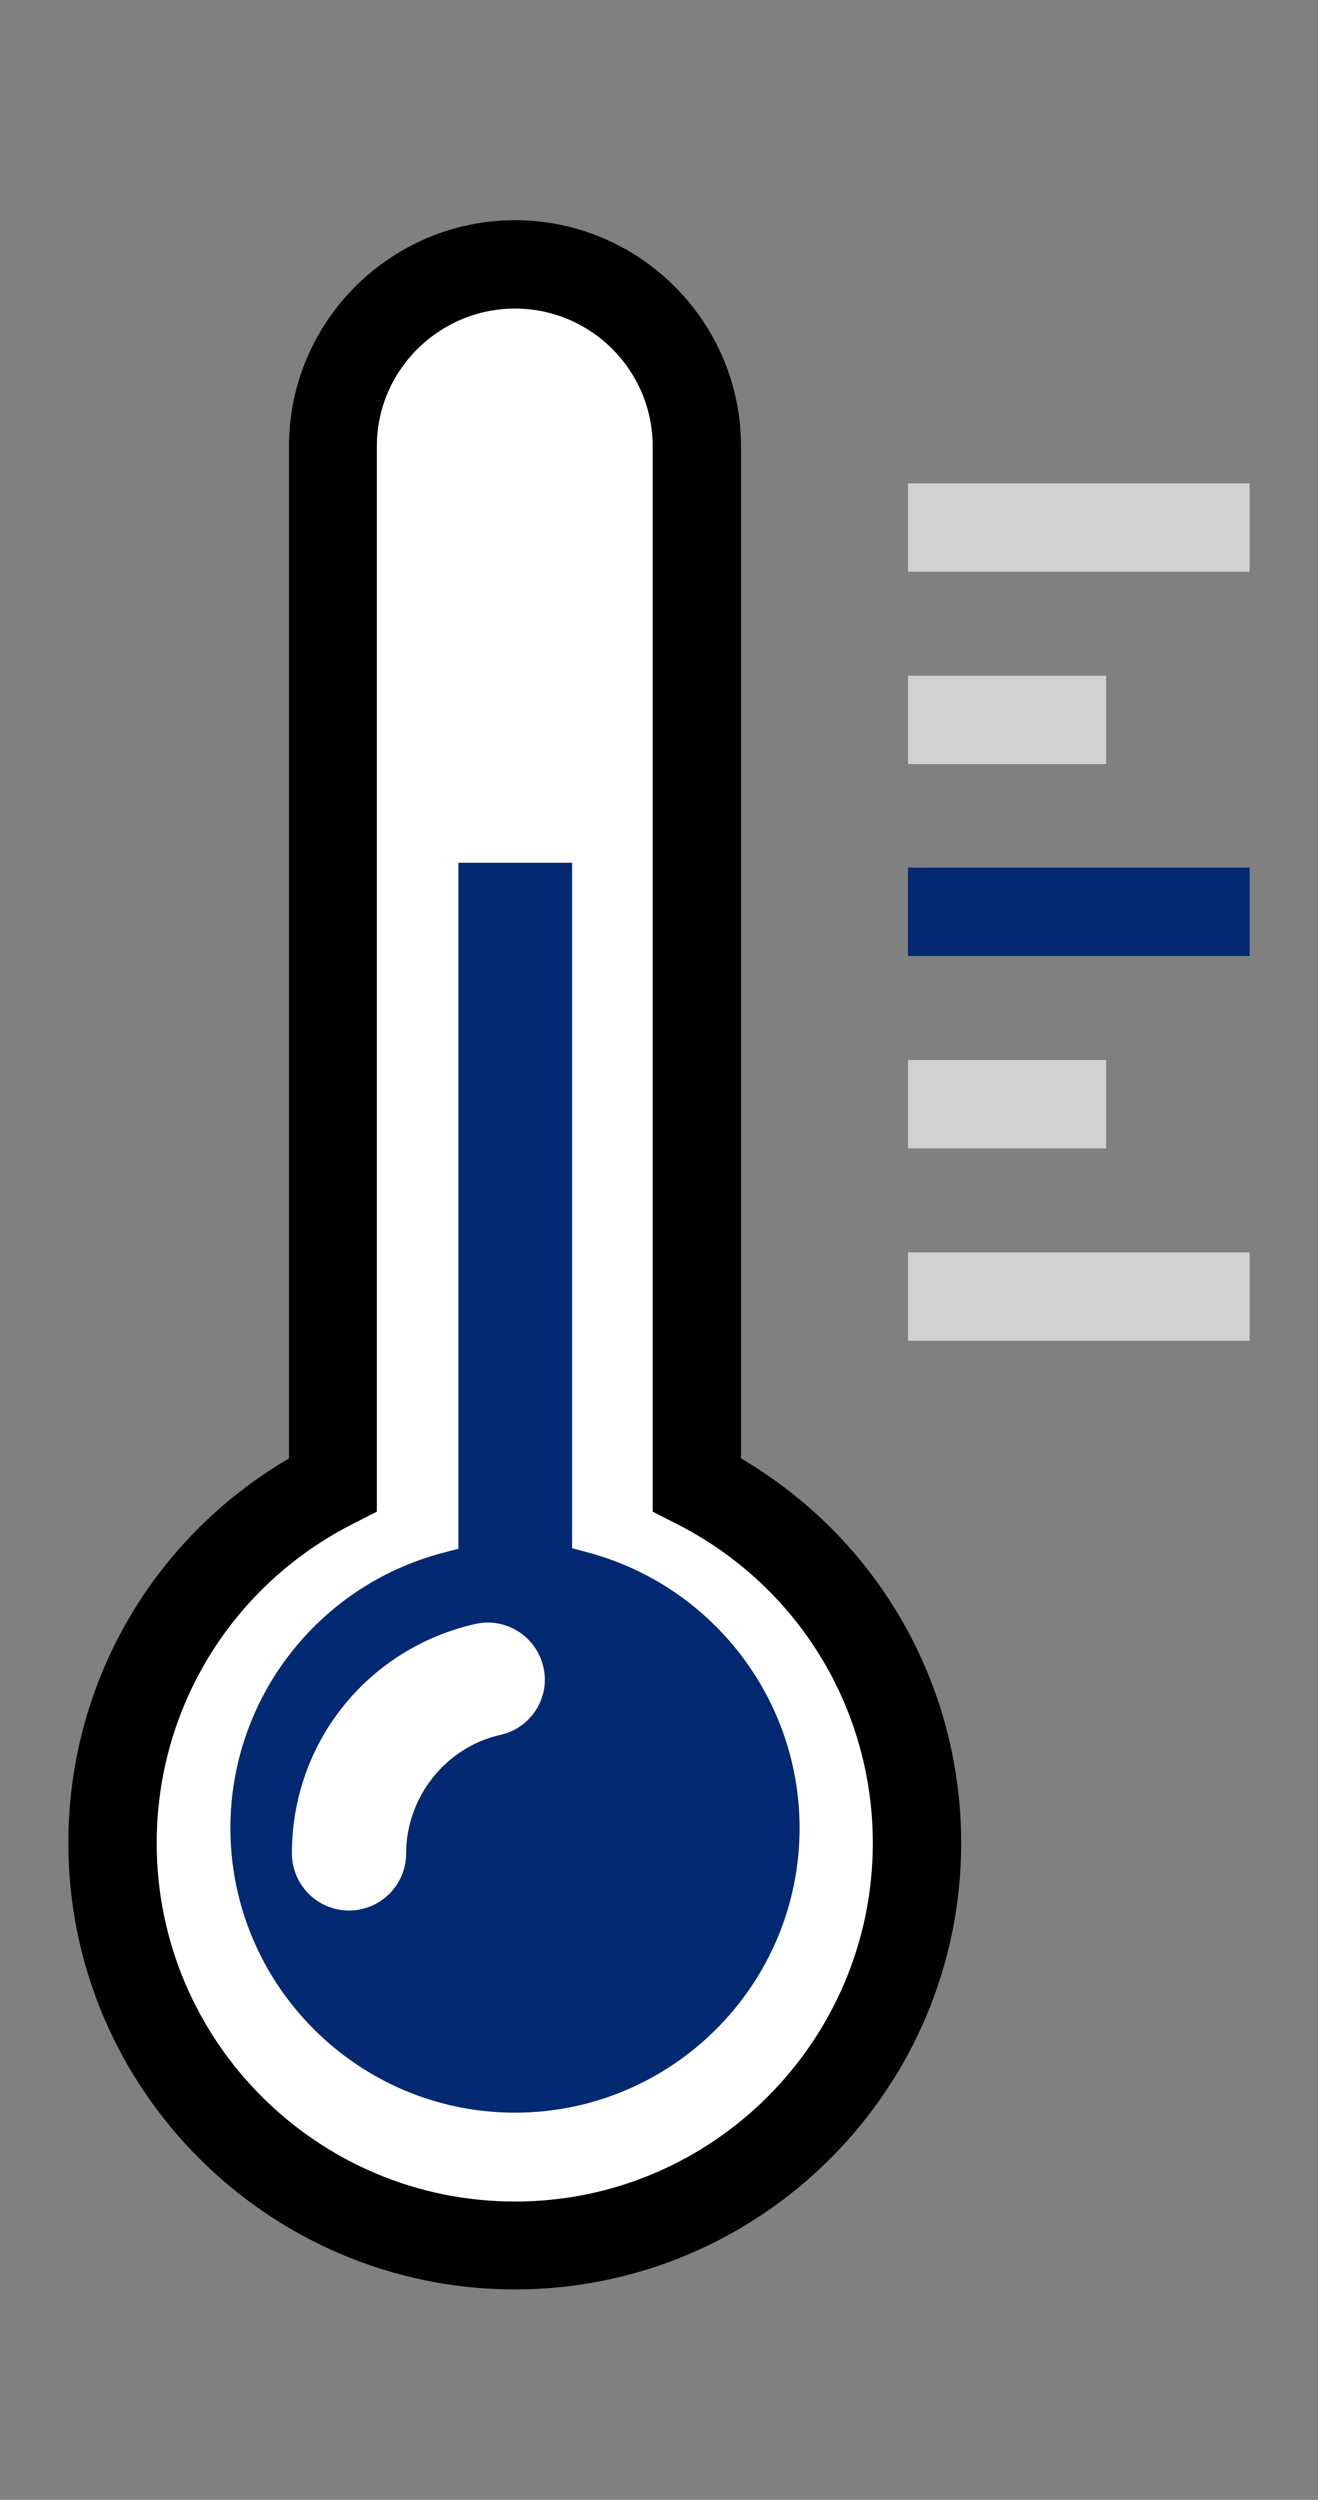 <?xml version="1.0" encoding="utf-8"?>
<!-- Generator: Adobe Illustrator 21.0.0, SVG Export Plug-In . SVG Version: 6.00 Build 0)  -->
<svg version="1.1" id="Layer_1" xmlns="http://www.w3.org/2000/svg" xmlns:xlink="http://www.w3.org/1999/xlink" x="0px" y="0px"
	 viewBox="0 0 270 512" style="enable-background:new 0 0 270 512;" xml:space="preserve">
<rect x="0" y="0" width="270" height="512" fill="#808080" stroke="none"/>
<style type="text/css">
	.st0{fill:#032973;}
	.st1{fill:#D1D1D1;}
	.st2{fill:#FFFFFF;}
</style>
<rect x="186" y="99" class="st1" width="70" height="18.1"/>
<rect x="186" y="138.4" class="st1" width="40.6" height="18.1"/>
<rect x="186" y="177.7" class="st0" width="70" height="18.1"/>
<rect x="186" y="217.1" class="st1" width="40.6" height="18.1"/>
<rect x="186" y="256.5" class="st1" width="70" height="18.1"/>
<path d="M196.9,377.5c0,50.4-41,91.4-91.4,91.4S14,427.9,14,377.5c0-32.7,17.2-62.4,45.2-78.8V91.4c0-25.5,20.8-46.3,46.3-46.3
	s46.3,20.8,46.3,46.3v207.3C179.7,315.1,196.9,344.8,196.9,377.5L196.9,377.5z"/>
<path class="st2" d="M178.8,377.5c0-27.7-15.4-52.8-40.2-65.4l-4.9-2.5V91.4c0-15.6-12.7-28.2-28.2-28.2S77.2,75.8,77.2,91.4v218.2
	l-4.9,2.5c-24.8,12.6-40.2,37.7-40.2,65.4c0,40.5,32.9,73.4,73.4,73.4S178.8,417.9,178.8,377.5L178.8,377.5z"/>
<path class="st0" d="M163.8,374.4c0,32.2-26.2,58.3-58.3,58.3c-32.2,0-58.3-26.2-58.3-58.3c0-26.4,17.8-49.5,43.3-56.3l3.4-0.9
	V176.7h23.3v140.4l3.4,0.9C146,324.9,163.8,348,163.8,374.4L163.8,374.4z"/>
<path class="st2" d="M111.3,341.4c-1.4-6.2-7.6-10.2-13.9-8.8c-22.1,5-37.6,24.3-37.6,47c0,6.4,5.2,11.7,11.7,11.7
	c6.4,0,11.7-5.2,11.7-11.7c0-11.5,8.1-21.8,19.4-24.3C108.8,353.9,112.8,347.6,111.3,341.4L111.3,341.4z"/>
</svg>
